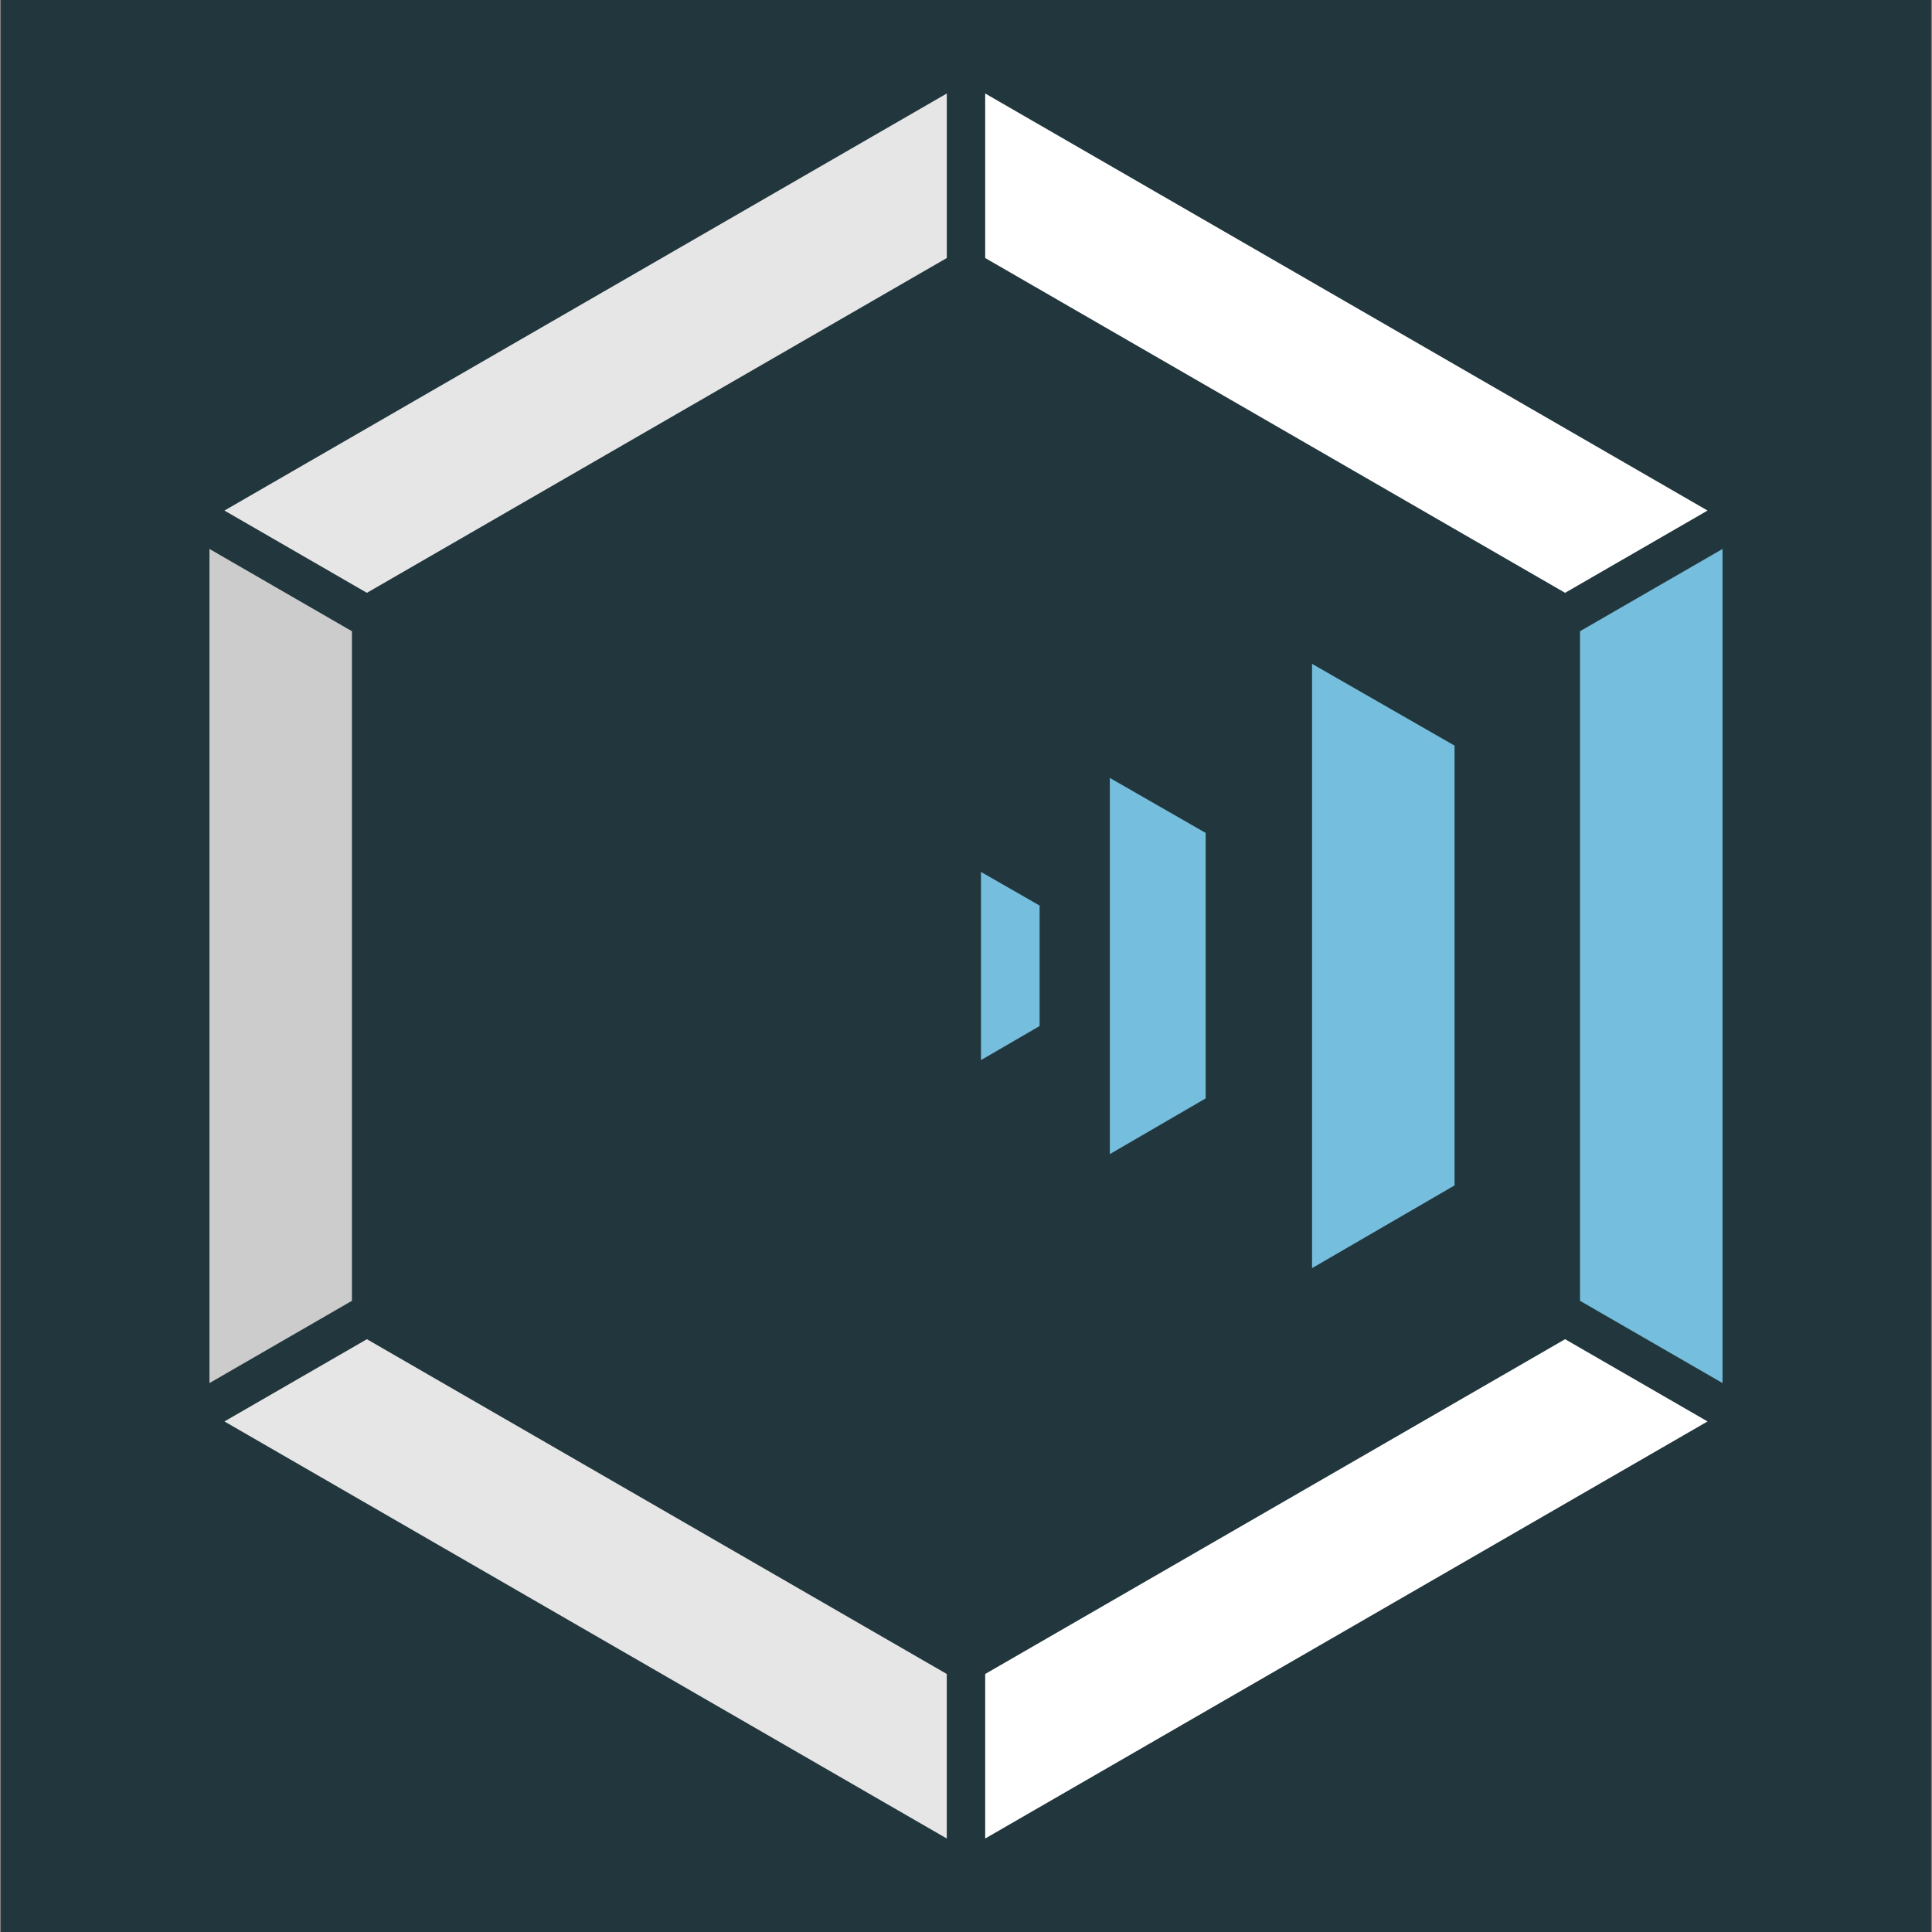 
<svg xmlns="http://www.w3.org/2000/svg" xmlns:xlink="http://www.w3.org/1999/xlink" width="250px" height="250px" viewBox="0 0 250 250" version="1.1">
<rect x="0" y="0" width="250" height="250" fill="#808080" stroke="none"/>
<g id="surface1">
<path style=" stroke:none;fill-rule:nonzero;fill:rgb(13.333%,21.569%,23.922%);fill-opacity:1;" d="M 0.113 0 L 249.887 0 L 249.887 250 L 0.113 250 Z M 0.113 0 "/>
<path style=" stroke:none;fill-rule:nonzero;fill:rgb(80%,80%,80%);fill-opacity:1;" d="M 45.539 81.68 L 27.105 71.035 L 27.105 178.969 L 45.539 168.324 Z M 45.539 81.68 "/>
<path style=" stroke:none;fill-rule:nonzero;fill:rgb(46.275%,74.51%,86.667%);fill-opacity:1;" d="M 222.895 71.035 L 222.895 178.969 L 204.453 168.324 L 204.453 81.68 Z M 222.895 71.035 "/>
<path style=" stroke:none;fill-rule:nonzero;fill:rgb(90.196%,90.196%,90.196%);fill-opacity:1;" d="M 47.477 173.293 L 29.043 183.934 L 122.512 237.902 L 122.512 216.613 Z M 47.477 173.293 "/>
<path style=" stroke:none;fill-rule:nonzero;fill:rgb(100%,100%,100%);fill-opacity:1;" d="M 202.523 173.293 L 220.957 183.934 L 127.484 237.902 L 127.484 216.613 Z M 202.523 173.293 "/>
<path style=" stroke:none;fill-rule:nonzero;fill:rgb(100%,100%,100%);fill-opacity:1;" d="M 127.484 12.098 L 220.957 66.066 L 202.523 76.711 L 127.484 33.387 Z M 127.484 12.098 "/>
<path style=" stroke:none;fill-rule:nonzero;fill:rgb(90.196%,90.196%,90.196%);fill-opacity:1;" d="M 122.516 12.098 L 29.043 66.066 L 47.477 76.711 L 122.516 33.387 Z M 122.516 12.098 "/>
<path style=" stroke:none;fill-rule:nonzero;fill:rgb(46.275%,74.51%,86.667%);fill-opacity:1;" d="M 143.613 149.34 L 143.613 100.664 L 156.012 107.781 L 156.012 142.133 Z M 143.613 149.34 "/>
<path style=" stroke:none;fill-rule:nonzero;fill:rgb(46.275%,74.51%,86.667%);fill-opacity:1;" d="M 126.938 137.176 L 126.938 112.828 L 134.523 117.176 L 134.523 132.77 Z M 126.938 137.176 "/>
<path style=" stroke:none;fill-rule:nonzero;fill:rgb(46.275%,74.51%,86.667%);fill-opacity:1;" d="M 169.781 164.098 L 169.781 85.902 L 188.219 96.484 L 188.219 153.391 Z M 169.781 164.098 "/>
</g>
</svg>
